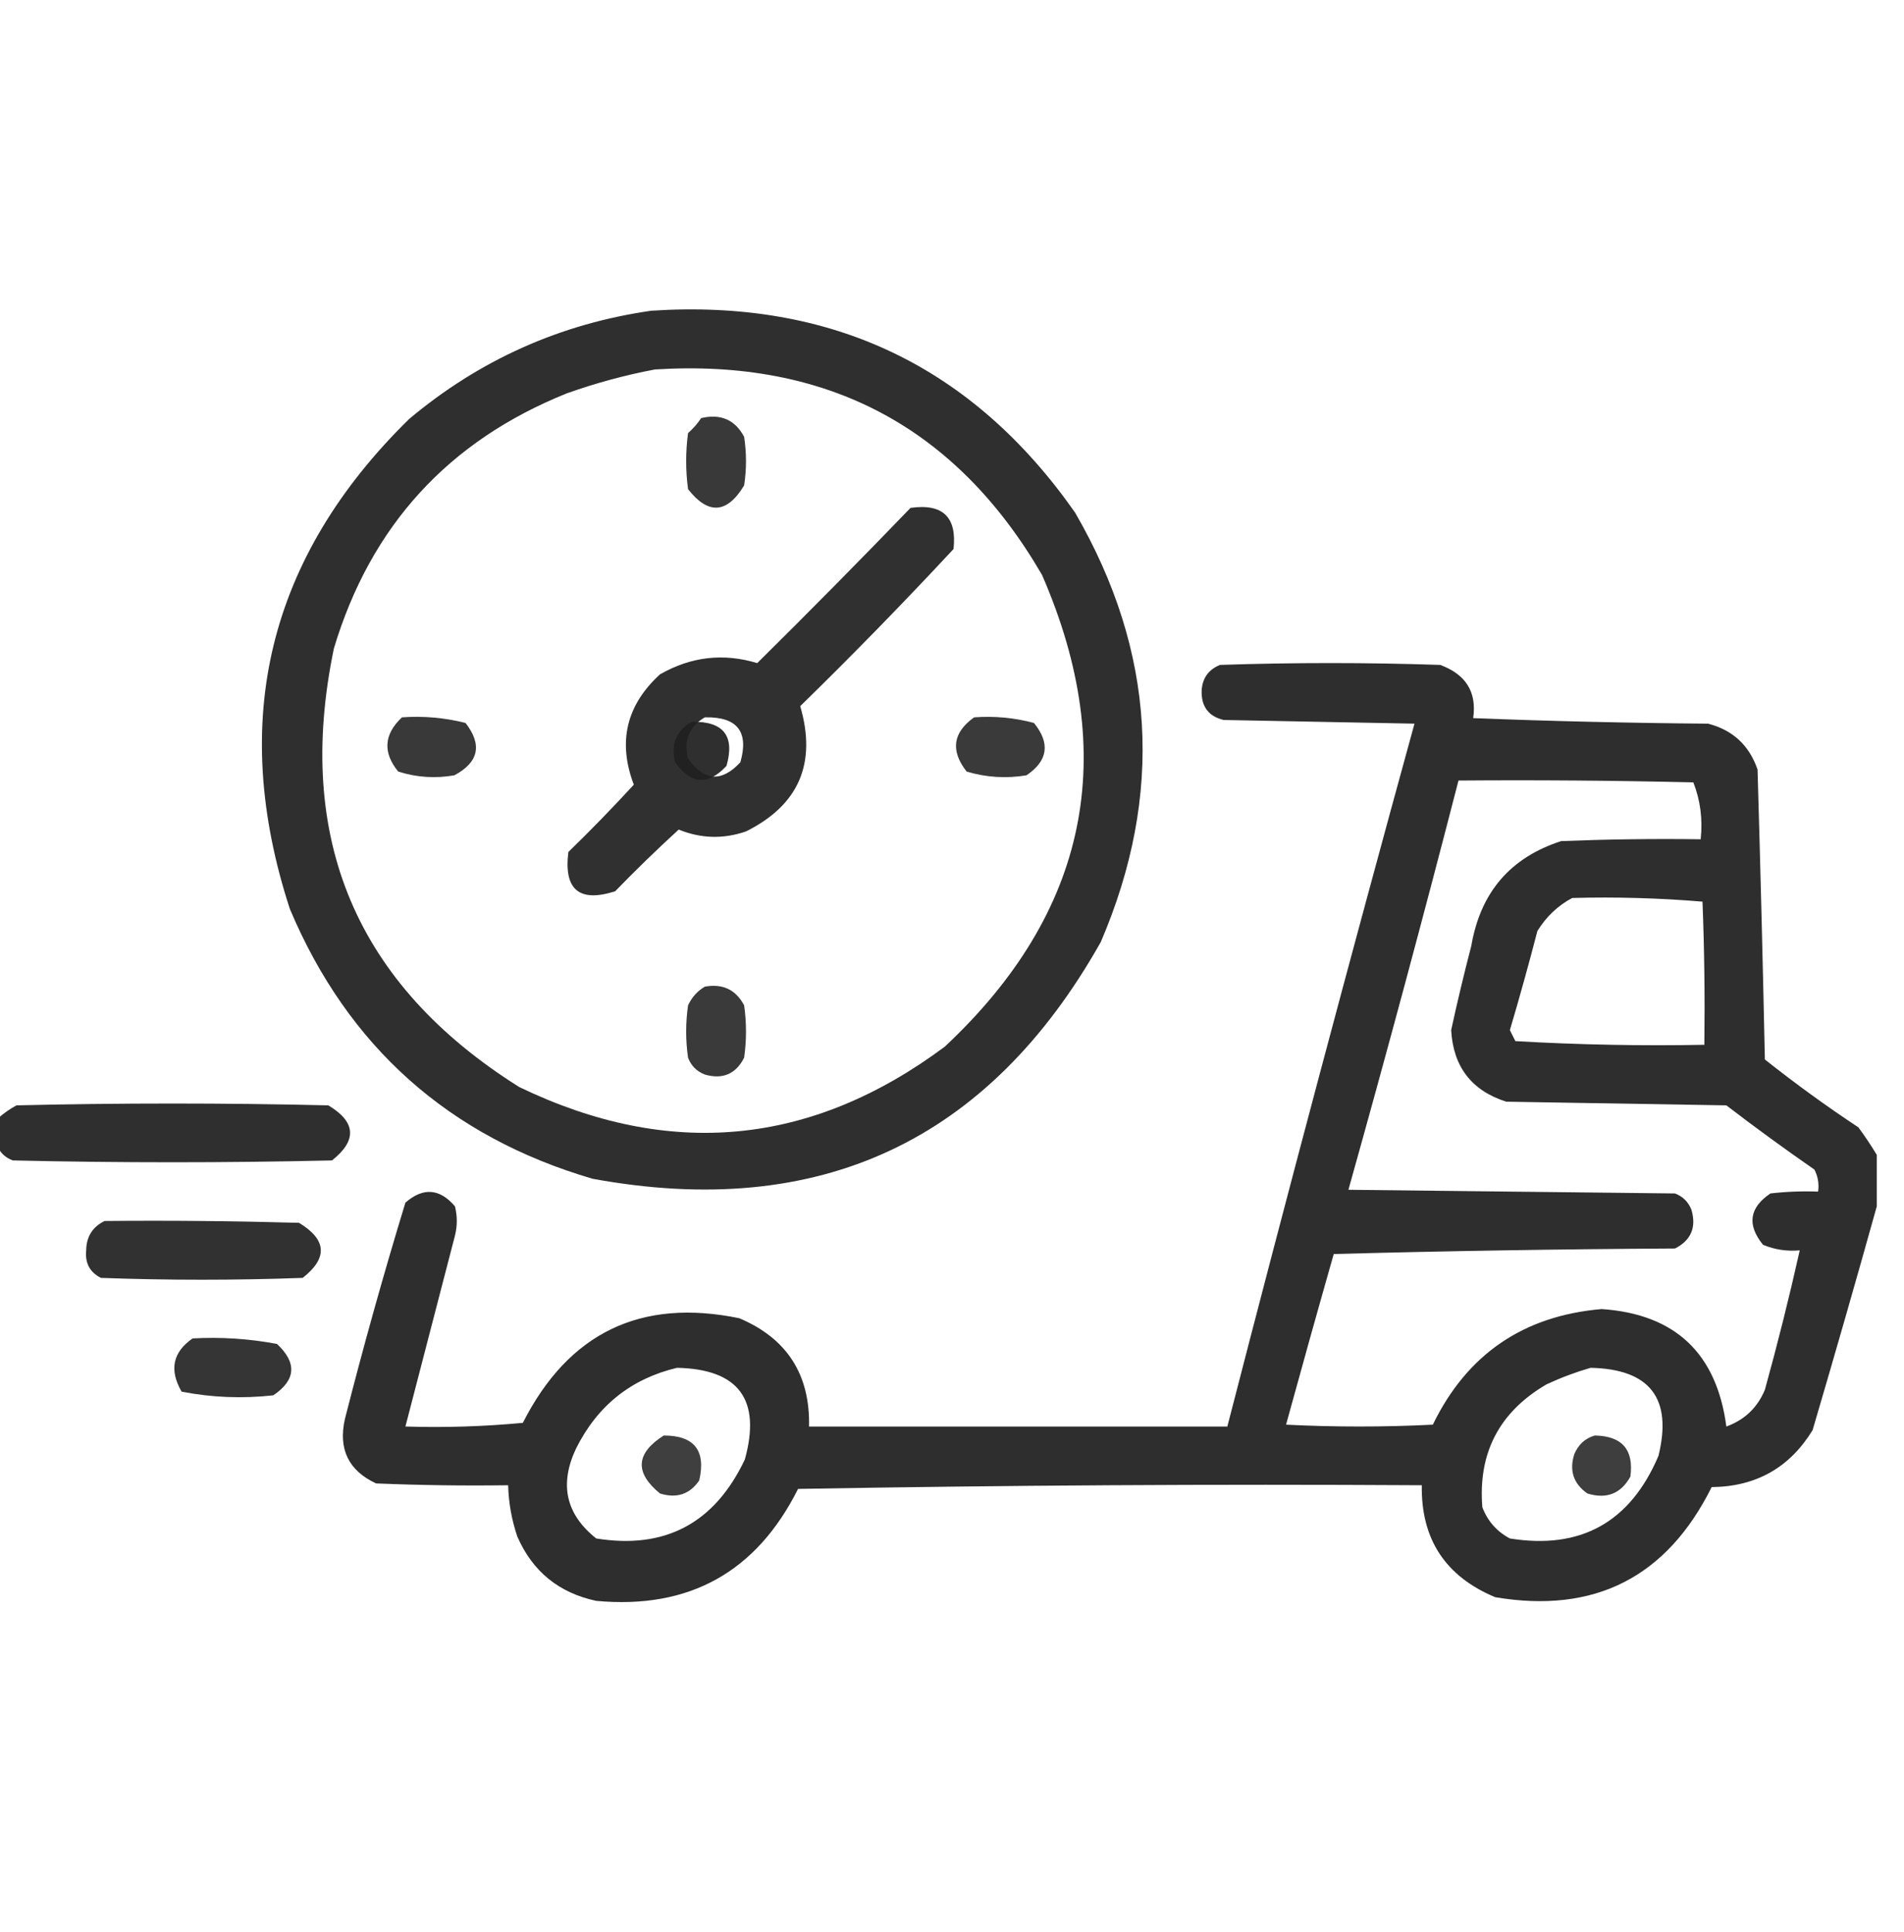 <svg width="70" height="71" viewBox="0 0 70 71" fill="none" xmlns="http://www.w3.org/2000/svg">
<g clip-path="url(#clip0_33_1192)">
<path opacity="0.927" fill-rule="evenodd" clip-rule="evenodd" d="M23.945 11.42C30.561 10.986 35.755 13.459 39.525 18.84C42.483 23.938 42.797 29.199 40.47 34.623C36.341 41.953 30.113 44.853 21.786 43.324C16.503 41.775 12.793 38.47 10.657 33.409C8.399 26.483 9.861 20.48 15.041 15.4C17.636 13.225 20.604 11.899 23.945 11.42ZM24.079 13.579C30.412 13.181 35.156 15.699 38.311 21.133C41.195 27.761 40.003 33.539 34.736 38.468C29.828 42.121 24.612 42.615 19.088 39.952C13.094 36.185 10.823 30.812 12.276 23.831C13.628 19.331 16.483 16.206 20.842 14.456C21.915 14.075 22.995 13.783 24.079 13.579ZM25.428 26.529C26.597 26.504 27.024 27.044 26.71 28.148C26.033 28.879 25.403 28.834 24.821 28.013C24.656 27.355 24.858 26.861 25.428 26.529Z" fill="#202020"/>
<path opacity="0.886" fill-rule="evenodd" clip-rule="evenodd" d="M25.777 15.367C26.497 15.198 27.024 15.427 27.358 16.055C27.449 16.65 27.449 17.246 27.358 17.842C26.728 18.882 26.041 18.928 25.296 17.979C25.204 17.292 25.204 16.605 25.296 15.917C25.485 15.752 25.645 15.568 25.777 15.367Z" fill="#202020"/>
<path opacity="0.925" fill-rule="evenodd" clip-rule="evenodd" d="M33.475 18.667C34.659 18.498 35.186 19.003 35.056 20.179C33.227 22.145 31.349 24.07 29.42 25.953C30.033 28.056 29.369 29.591 27.426 30.558C26.592 30.845 25.767 30.822 24.952 30.49C24.152 31.221 23.373 31.977 22.615 32.758C21.295 33.18 20.722 32.699 20.896 31.314C21.723 30.511 22.525 29.686 23.302 28.84C22.705 27.268 23.026 25.917 24.265 24.784C25.406 24.132 26.597 23.995 27.839 24.372C29.745 22.488 31.624 20.587 33.475 18.667ZM25.914 26.365C25.334 26.703 25.127 27.207 25.296 27.878C25.888 28.714 26.53 28.76 27.22 28.015C27.54 26.89 27.105 26.34 25.914 26.365Z" fill="#202020"/>
<path opacity="0.933" fill-rule="evenodd" clip-rule="evenodd" d="M69 42.447C69 43.077 69 43.706 69 44.336C68.237 47.071 67.45 49.813 66.639 52.565C65.793 53.944 64.556 54.641 62.929 54.656C61.278 57.971 58.624 59.32 54.97 58.703C53.139 57.938 52.239 56.567 52.272 54.588C44.627 54.543 36.983 54.588 29.34 54.723C27.807 57.783 25.334 59.154 21.92 58.838C20.548 58.544 19.581 57.758 19.02 56.477C18.812 55.864 18.699 55.234 18.682 54.588C17.063 54.611 15.444 54.588 13.826 54.521C12.814 54.049 12.432 53.262 12.679 52.16C13.359 49.487 14.101 46.834 14.905 44.201C15.556 43.634 16.164 43.679 16.726 44.336C16.816 44.696 16.816 45.055 16.726 45.415C16.119 47.756 15.512 50.094 14.905 52.43C16.347 52.475 17.786 52.43 19.222 52.295C20.903 48.985 23.556 47.703 27.181 48.45C28.932 49.191 29.786 50.517 29.744 52.43C34.87 52.43 39.996 52.43 45.123 52.43C47.348 43.799 49.641 35.188 52.003 26.597C49.664 26.552 47.326 26.507 44.988 26.462C44.431 26.329 44.162 25.97 44.178 25.383C44.205 24.924 44.43 24.609 44.853 24.438C47.551 24.348 50.249 24.348 52.947 24.438C53.894 24.785 54.299 25.437 54.161 26.394C57.038 26.507 59.916 26.574 62.795 26.597C63.703 26.831 64.31 27.393 64.616 28.283C64.72 31.835 64.81 35.387 64.885 38.94C65.996 39.821 67.143 40.653 68.325 41.436C68.57 41.77 68.795 42.107 69 42.447ZM53.621 28.688C56.5 28.665 59.377 28.688 62.255 28.755C62.513 29.41 62.603 30.107 62.525 30.846C60.816 30.823 59.107 30.846 57.399 30.913C55.532 31.513 54.43 32.795 54.093 34.758C53.825 35.788 53.577 36.822 53.352 37.861C53.427 39.206 54.102 40.083 55.375 40.491C58.073 40.536 60.771 40.581 63.469 40.626C64.529 41.439 65.609 42.226 66.707 42.987C66.837 43.243 66.882 43.513 66.842 43.796C66.255 43.774 65.671 43.796 65.088 43.864C64.311 44.389 64.221 45.018 64.818 45.752C65.248 45.93 65.698 45.997 66.167 45.955C65.783 47.671 65.356 49.38 64.885 51.081C64.611 51.737 64.139 52.187 63.469 52.43C63.112 49.735 61.583 48.296 58.883 48.113C56.003 48.36 53.935 49.776 52.677 52.362C50.879 52.452 49.08 52.452 47.281 52.362C47.855 50.272 48.439 48.181 49.035 46.09C53.216 45.977 57.398 45.91 61.581 45.887C62.169 45.587 62.371 45.115 62.188 44.471C62.075 44.178 61.873 43.976 61.581 43.864C57.578 43.819 53.577 43.774 49.574 43.729C50.976 38.731 52.325 33.717 53.621 28.688ZM57.803 33.004C59.41 32.961 61.007 33.006 62.592 33.139C62.66 34.892 62.682 36.646 62.66 38.4C60.334 38.444 58.018 38.399 55.712 38.265C55.645 38.13 55.577 37.996 55.51 37.861C55.868 36.653 56.205 35.439 56.522 34.218C56.849 33.688 57.277 33.283 57.803 33.004ZM24.888 50.272C27.161 50.319 27.993 51.443 27.383 53.644C26.271 55.987 24.45 56.954 21.92 56.544C20.803 55.658 20.556 54.556 21.178 53.239C21.963 51.665 23.2 50.676 24.888 50.272ZM58.478 50.272C60.661 50.318 61.493 51.398 60.973 53.509C59.933 55.951 58.112 56.963 55.51 56.544C55.03 56.289 54.693 55.907 54.498 55.398C54.335 53.401 55.122 51.894 56.859 50.879C57.399 50.629 57.939 50.427 58.478 50.272Z" fill="#202020"/>
<path opacity="0.886" fill-rule="evenodd" clip-rule="evenodd" d="M14.778 26.365C15.574 26.309 16.353 26.378 17.115 26.571C17.739 27.374 17.602 28.016 16.703 28.496C15.999 28.618 15.312 28.572 14.64 28.358C14.067 27.655 14.113 26.99 14.778 26.365Z" fill="#202020"/>
<path opacity="0.88" fill-rule="evenodd" clip-rule="evenodd" d="M35.813 26.365C36.563 26.311 37.297 26.379 38.013 26.571C38.621 27.319 38.529 27.961 37.738 28.496C36.989 28.619 36.255 28.573 35.538 28.358C34.937 27.59 35.029 26.925 35.813 26.365Z" fill="#202020"/>
<path opacity="0.88" fill-rule="evenodd" clip-rule="evenodd" d="M25.914 36.263C26.571 36.145 27.052 36.374 27.358 36.95C27.449 37.592 27.449 38.234 27.358 38.875C27.052 39.475 26.57 39.681 25.914 39.494C25.616 39.379 25.41 39.173 25.296 38.875C25.204 38.234 25.204 37.592 25.296 36.95C25.436 36.65 25.643 36.421 25.914 36.263Z" fill="#202020"/>
<path opacity="0.927" fill-rule="evenodd" clip-rule="evenodd" d="M-0.07 42.178C-0.07 41.818 -0.07 41.458 -0.07 41.099C0.134 40.918 0.359 40.761 0.605 40.626C4.427 40.536 8.249 40.536 12.071 40.626C13.09 41.238 13.135 41.913 12.206 42.65C8.294 42.74 4.382 42.74 0.47 42.65C0.22 42.557 0.04 42.399 -0.07 42.178Z" fill="#202020"/>
<path opacity="0.919" fill-rule="evenodd" clip-rule="evenodd" d="M3.844 44.876C6.227 44.853 8.611 44.876 10.993 44.943C12.014 45.561 12.059 46.236 11.128 46.967C8.655 47.057 6.182 47.057 3.709 46.967C3.302 46.76 3.122 46.423 3.169 45.955C3.175 45.455 3.4 45.095 3.844 44.876Z" fill="#202020"/>
<path opacity="0.901" fill-rule="evenodd" clip-rule="evenodd" d="M7.081 49.192C8.13 49.134 9.165 49.202 10.184 49.395C10.925 50.089 10.88 50.719 10.049 51.283C8.911 51.41 7.787 51.365 6.676 51.148C6.216 50.35 6.35 49.698 7.081 49.192Z" fill="#202020"/>
<path opacity="0.856" fill-rule="evenodd" clip-rule="evenodd" d="M24.402 52.76C25.524 52.76 25.959 53.31 25.708 54.41C25.362 54.92 24.881 55.081 24.264 54.891C23.327 54.125 23.372 53.414 24.402 52.76Z" fill="#202020"/>
<path opacity="0.86" fill-rule="evenodd" clip-rule="evenodd" d="M58.634 52.76C59.638 52.779 60.074 53.283 59.94 54.273C59.59 54.901 59.063 55.107 58.359 54.891C57.848 54.533 57.688 54.052 57.877 53.448C58.03 53.088 58.282 52.859 58.634 52.76Z" fill="#202020"/>
</g>
<defs>
<clipPath id="clip0_33_1192">
<rect width="70.388" height="70.388" fill="white" transform="translate(0 0.038)"/>
</clipPath>
</defs>
</svg>
